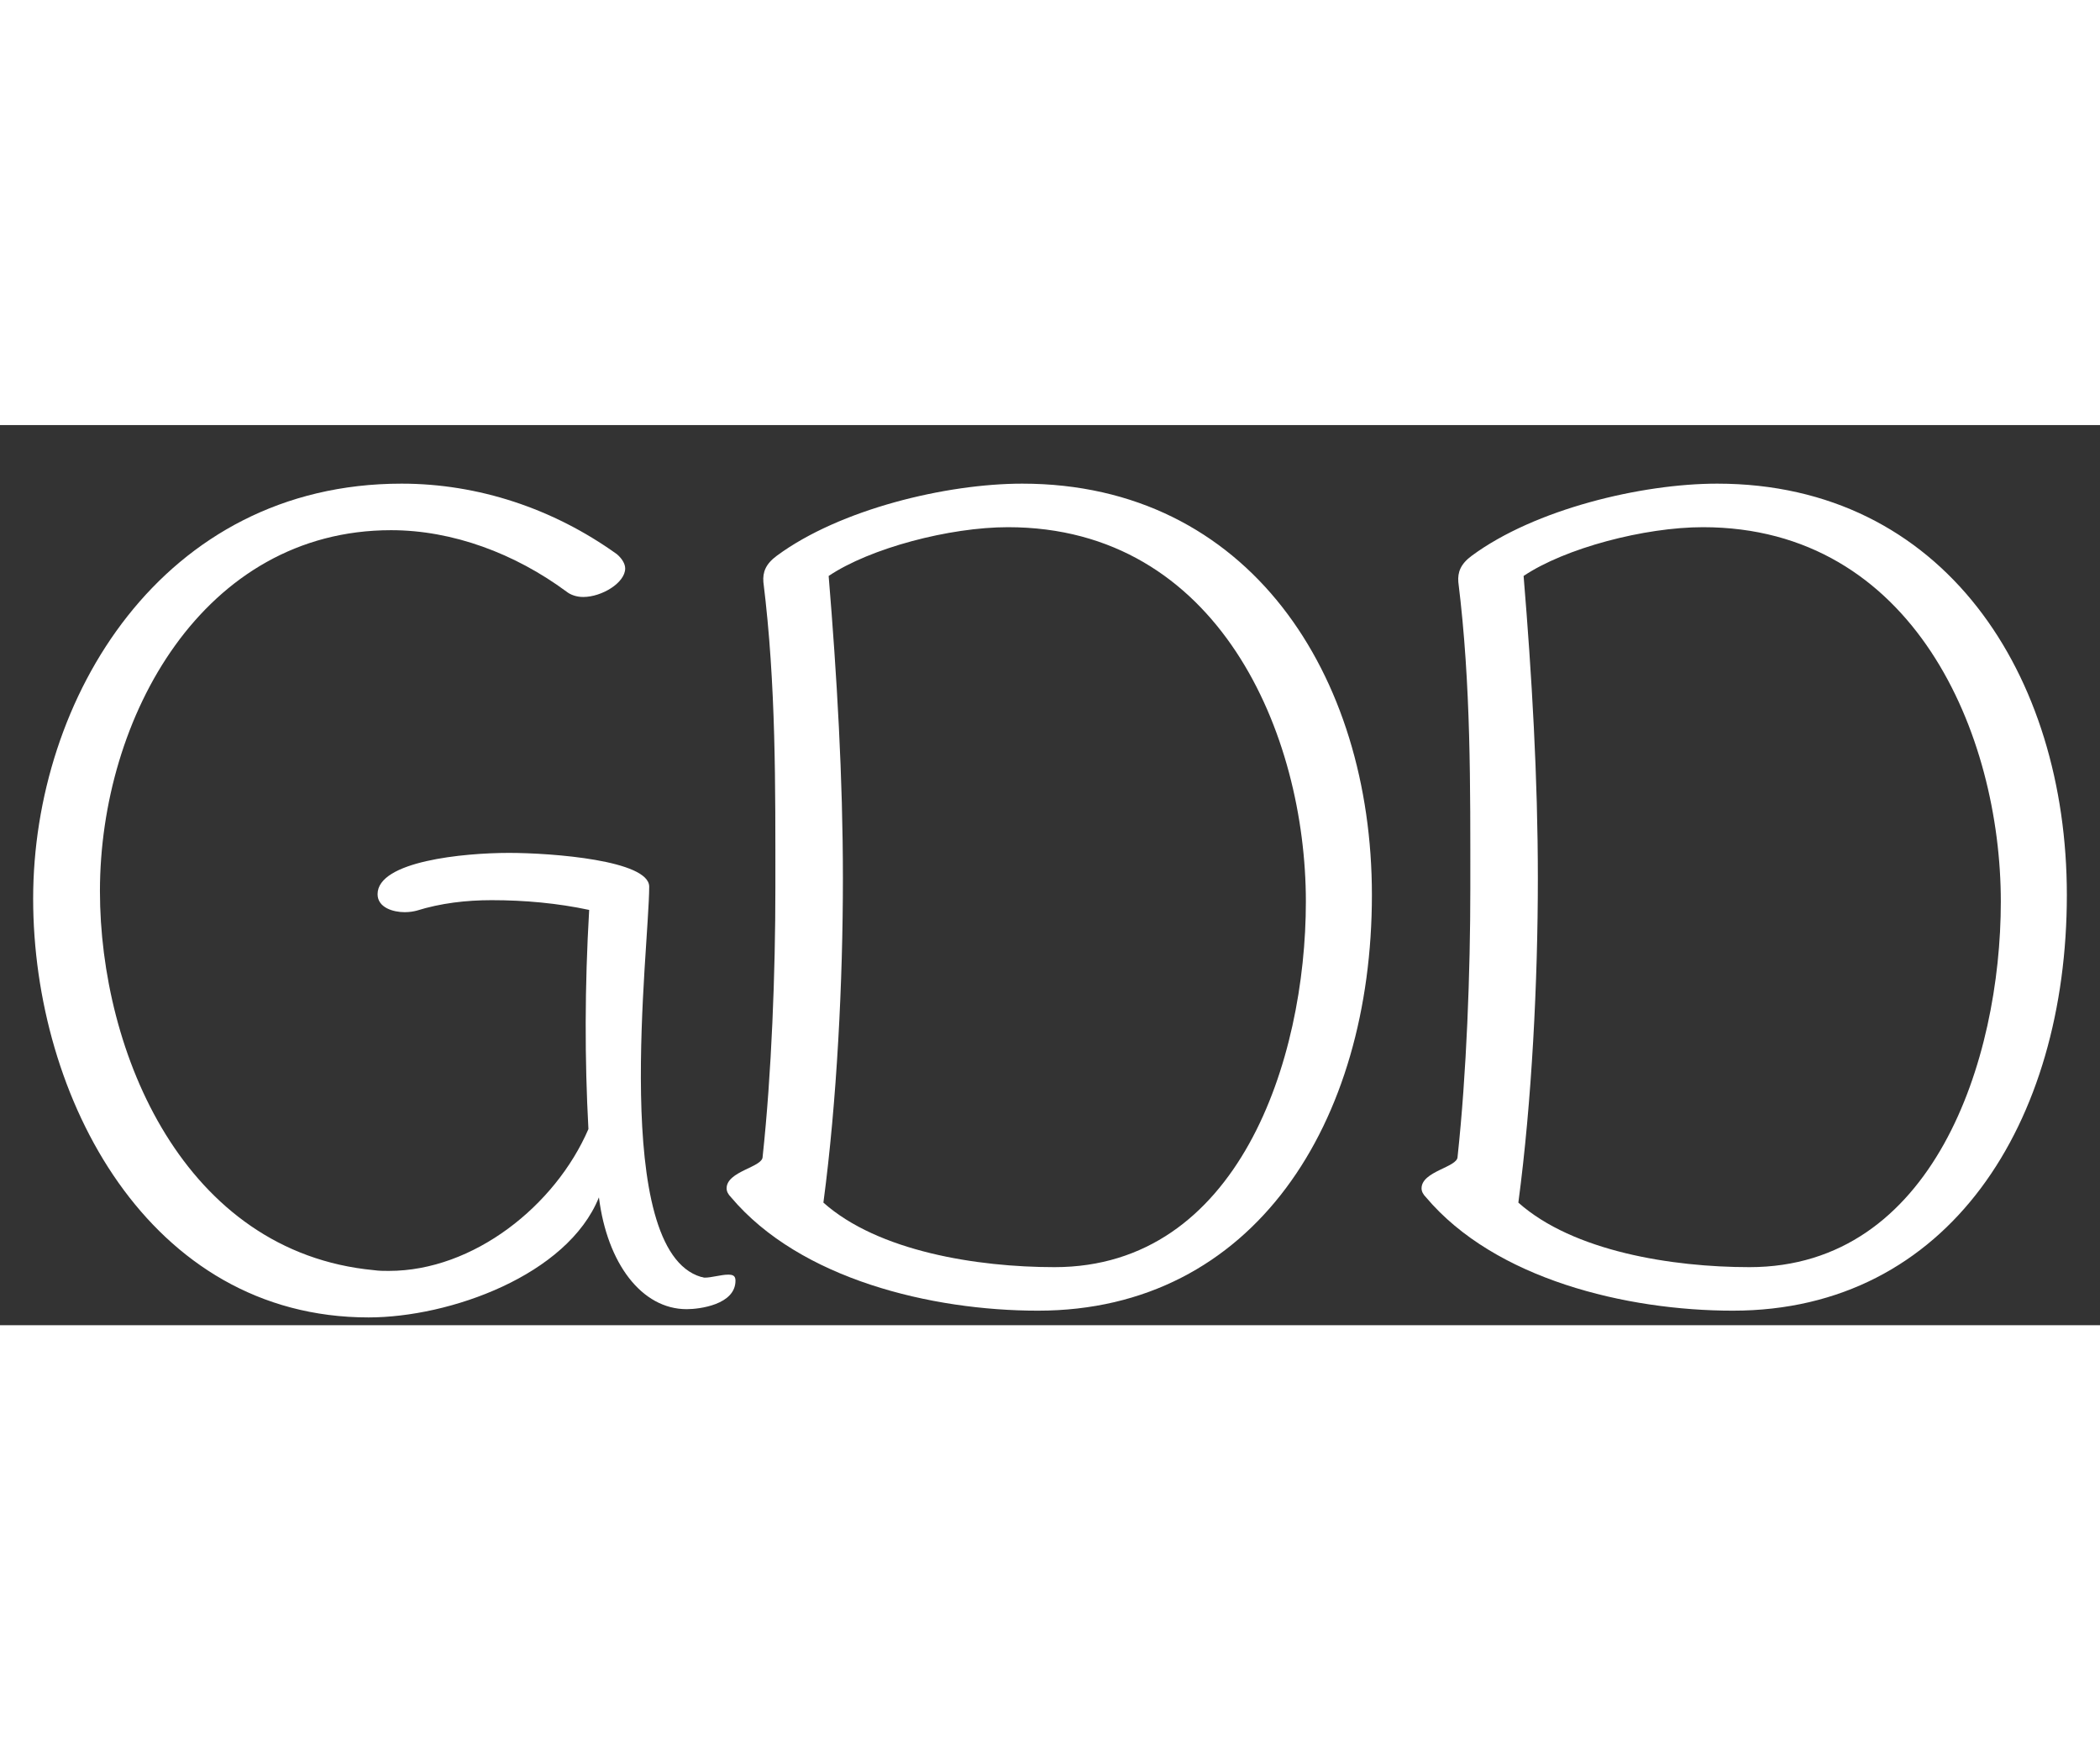 <svg xmlns="http://www.w3.org/2000/svg" xmlns:xlink="http://www.w3.org/1999/xlink" width="60" zoomAndPan="magnify" viewBox="0 0 525 225" height="50" preserveAspectRatio="xMidYMid meet" version="1.0"><rect x="0" y="0" width="525" height="225" fill="#333333" stroke="none"/><defs><g/></defs><g fill="#ffffff" fill-opacity="1"><g transform="translate(-10.282, 219.116)"><g><path d="M 185.523 -6.191 C 162.828 -12.945 172.582 -88.355 172.582 -103.734 C 172.582 -110.301 148.383 -112.176 137.5 -112.176 C 126.246 -112.176 104.676 -110.113 104.676 -101.859 C 104.676 -98.484 108.613 -97.359 111.426 -97.359 C 112.742 -97.359 113.68 -97.547 114.43 -97.734 C 120.43 -99.609 126.809 -100.359 133.188 -100.359 C 141.441 -100.359 149.695 -99.609 157.574 -97.922 C 156.449 -78.598 156.449 -60.59 157.387 -43.145 C 149.133 -24.012 128.684 -7.691 107.488 -7.691 C 106.176 -7.691 105.051 -7.691 103.734 -7.879 C 56.277 -12.379 35.266 -62.277 35.266 -102.609 C 35.266 -146.133 61.152 -192.84 108.051 -192.84 C 123.434 -192.84 139.004 -187.023 151.945 -177.457 C 152.883 -176.707 154.387 -176.145 156.074 -176.145 C 160.762 -176.145 166.578 -179.711 166.578 -183.273 C 166.578 -184.398 165.828 -185.711 164.516 -186.836 C 148.57 -198.281 129.812 -204.473 110.676 -204.473 C 50.836 -204.473 18.57 -150.82 18.57 -100.734 C 18.57 -51.023 47.461 3.938 102.422 3.938 C 122.684 3.938 152.133 -6.566 160.012 -26.074 C 162.074 -9.566 170.703 1.875 181.961 1.875 C 185.148 1.875 194.152 0.75 194.152 -5.254 C 194.152 -6.566 193.402 -6.754 192.277 -6.754 C 190.59 -6.754 188.152 -6.004 186.461 -6.004 C 186.086 -6.004 185.898 -6.191 185.523 -6.191 Z M 185.523 -6.191 "/></g></g></g><g fill="#ffffff" fill-opacity="1"><g transform="translate(165.144, 219.116)"><g><path d="M 90.418 -204.473 C 71.473 -204.473 44.832 -198.094 29.074 -186.461 C 26.262 -184.398 25.512 -182.336 25.699 -179.898 C 28.887 -154.195 28.699 -128.871 28.699 -103.359 C 28.699 -82.352 27.762 -57.027 25.512 -36.203 C 25.512 -33.578 16.508 -32.641 16.508 -28.324 C 16.508 -27.574 16.883 -26.824 17.633 -26.074 C 34.891 -5.629 67.719 2.25 94.355 2.25 C 148.383 2.25 177.832 -44.832 177.832 -101.672 C 177.832 -156.637 147.07 -204.473 90.418 -204.473 Z M 98.484 -8.629 C 79.16 -8.629 54.402 -12.57 40.707 -24.762 C 44.082 -50.086 45.582 -80.102 45.582 -105.801 C 45.582 -130.938 44.082 -156.449 42.02 -181.398 C 52.336 -188.34 72.223 -193.59 86.852 -193.59 C 139.566 -193.59 161.324 -141.816 161.324 -99.984 C 161.324 -60.402 144.441 -8.629 98.484 -8.629 Z M 98.484 -8.629 "/></g></g></g><g fill="#ffffff" fill-opacity="1"><g transform="translate(338.881, 219.116)"><g><path d="M 90.418 -204.473 C 71.473 -204.473 44.832 -198.094 29.074 -186.461 C 26.262 -184.398 25.512 -182.336 25.699 -179.898 C 28.887 -154.195 28.699 -128.871 28.699 -103.359 C 28.699 -82.352 27.762 -57.027 25.512 -36.203 C 25.512 -33.578 16.508 -32.641 16.508 -28.324 C 16.508 -27.574 16.883 -26.824 17.633 -26.074 C 34.891 -5.629 67.719 2.25 94.355 2.25 C 148.383 2.25 177.832 -44.832 177.832 -101.672 C 177.832 -156.637 147.07 -204.473 90.418 -204.473 Z M 98.484 -8.629 C 79.16 -8.629 54.402 -12.57 40.707 -24.762 C 44.082 -50.086 45.582 -80.102 45.582 -105.801 C 45.582 -130.938 44.082 -156.449 42.02 -181.398 C 52.336 -188.34 72.223 -193.59 86.852 -193.59 C 139.566 -193.59 161.324 -141.816 161.324 -99.984 C 161.324 -60.402 144.441 -8.629 98.484 -8.629 Z M 98.484 -8.629 "/></g></g></g></svg>